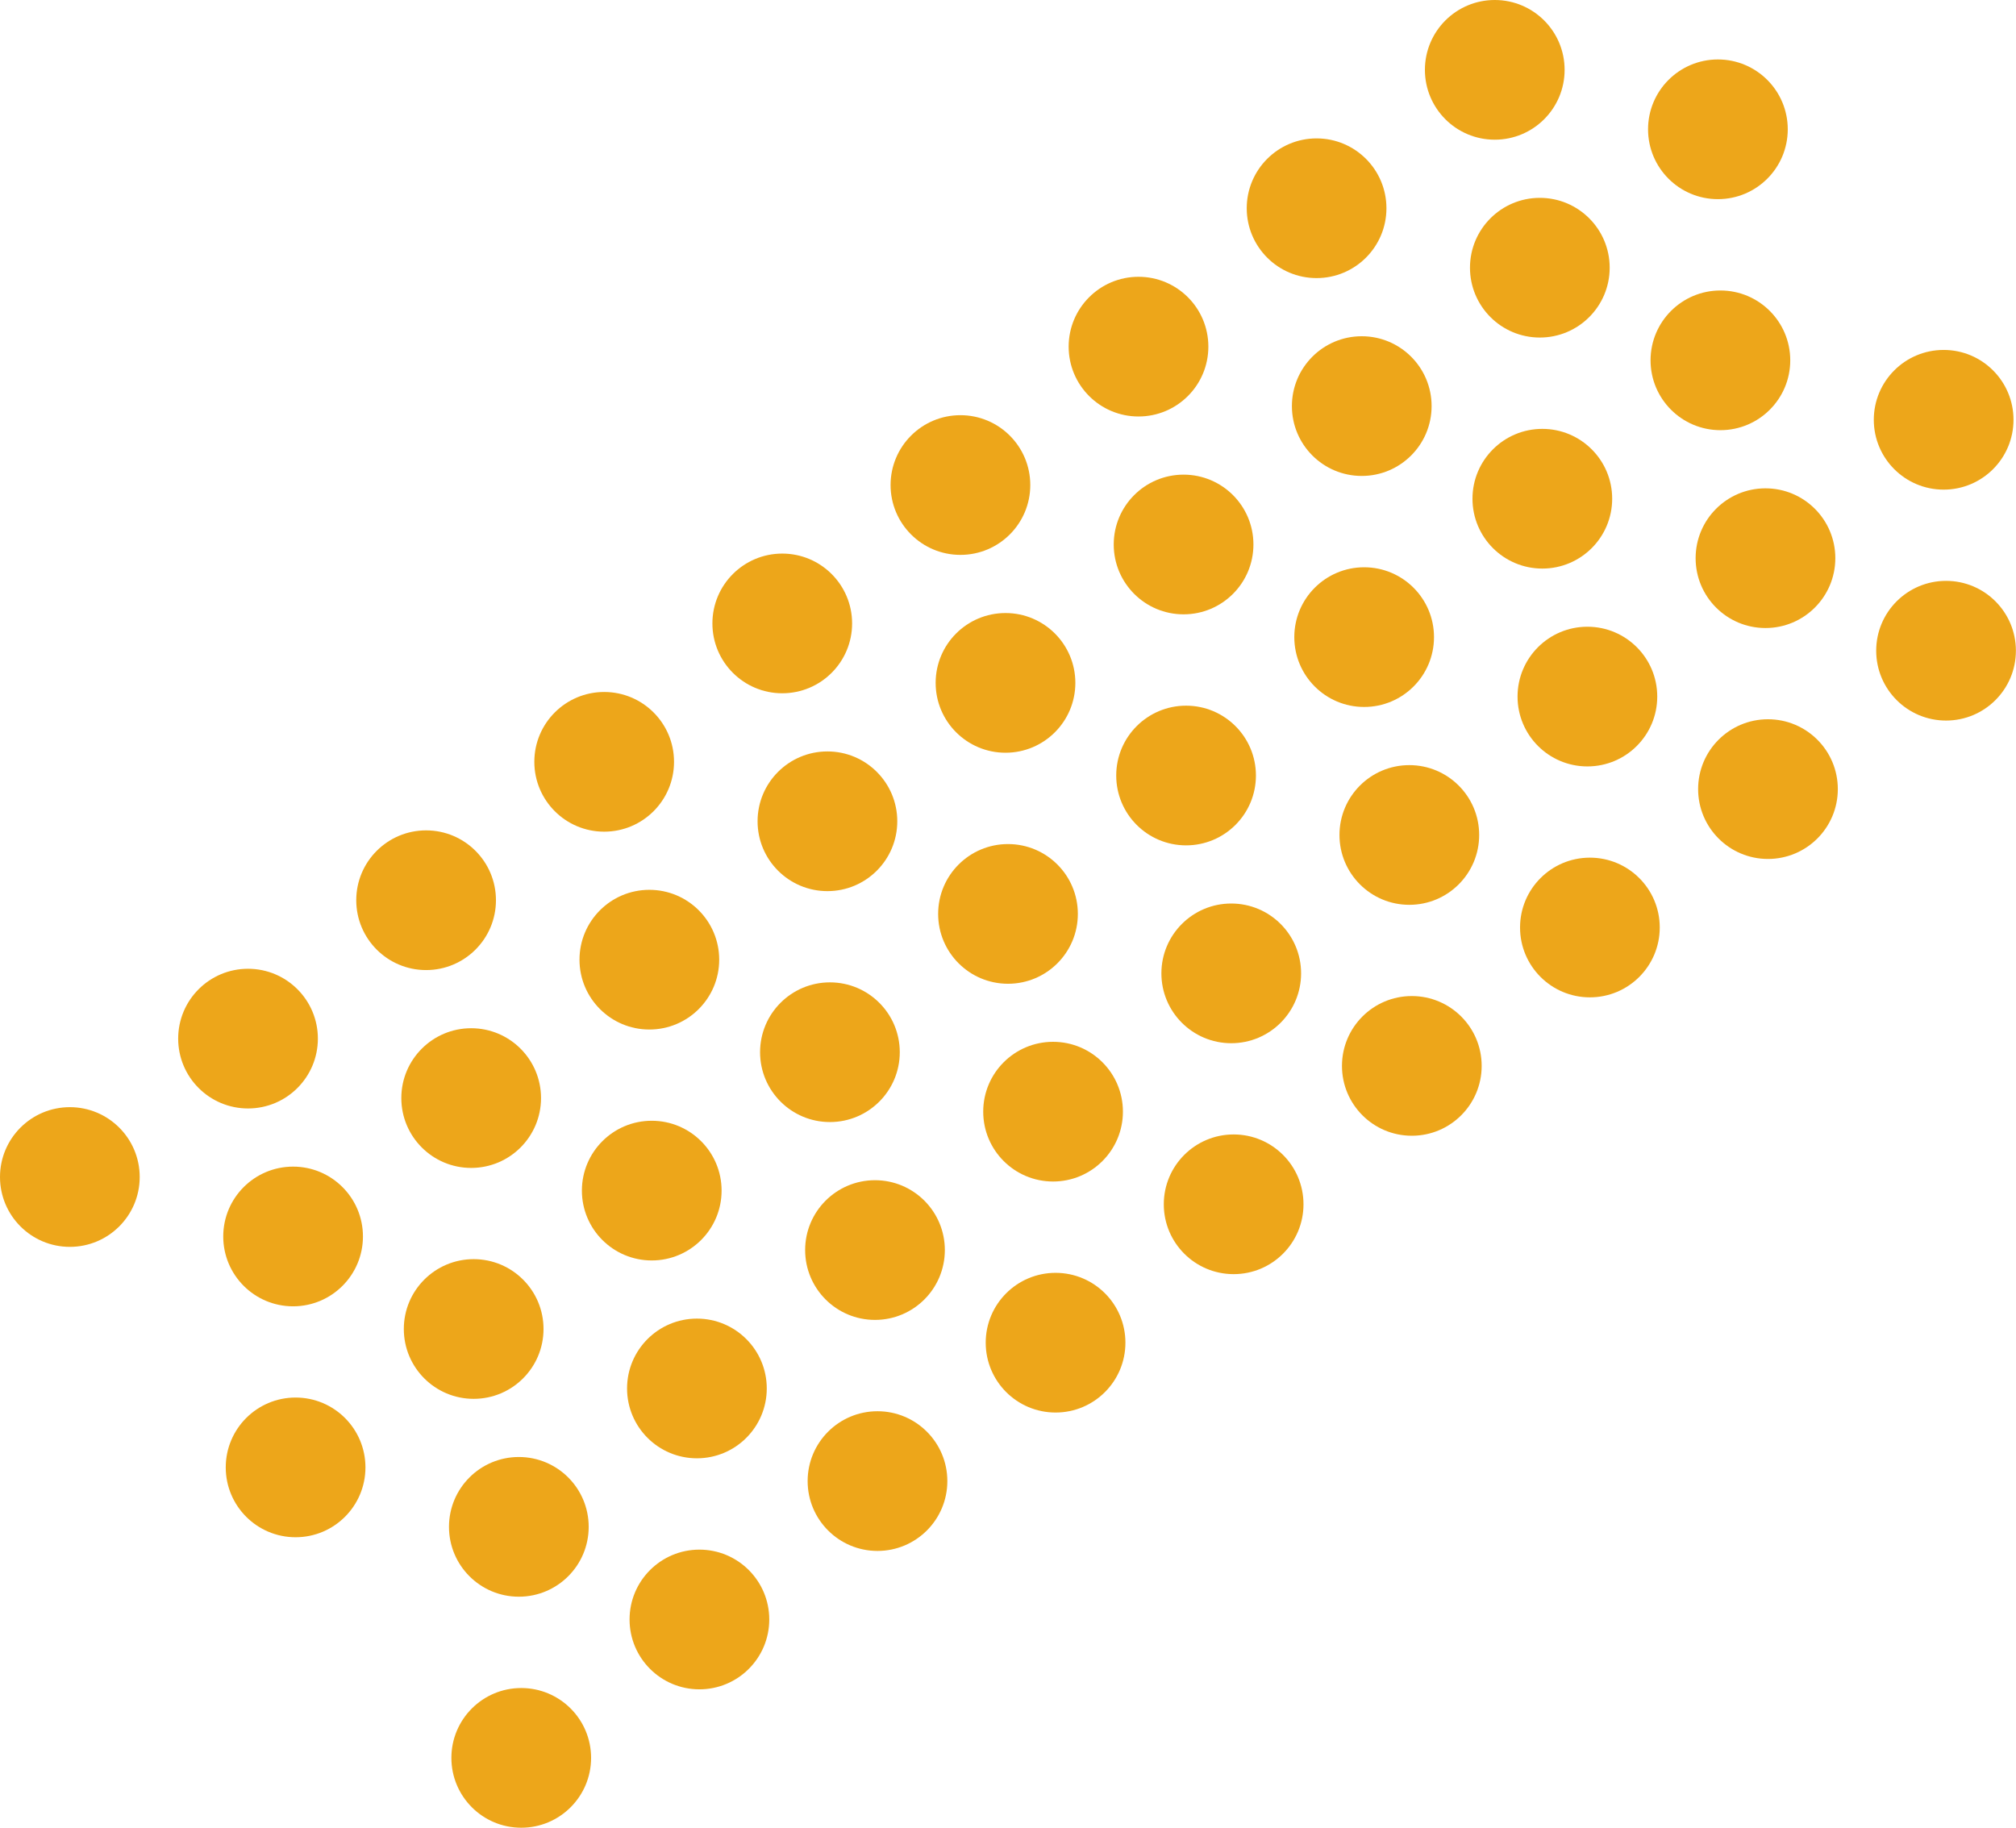 <svg xmlns="http://www.w3.org/2000/svg" viewBox="0 0 201.74 182.91"><defs><style>.cls-1{fill:#eda61a;}</style></defs><g id="Layer_2" data-name="Layer 2"><g id="VECTOR_4" data-name="VECTOR 4"><circle class="cls-1" cx="52.16" cy="175.92" r="6.99"/><circle class="cls-1" cx="69.99" cy="162.07" r="6.99"/><circle class="cls-1" cx="87.81" cy="148.22" r="6.99"/><circle class="cls-1" cx="105.63" cy="134.37" r="6.99"/><circle class="cls-1" cx="123.45" cy="120.52" r="6.99"/><circle class="cls-1" cx="141.28" cy="106.67" r="6.99"/><circle class="cls-1" cx="159.1" cy="92.82" r="6.99"/><circle class="cls-1" cx="176.92" cy="78.97" r="6.99"/><circle class="cls-1" cx="194.74" cy="65.12" r="6.99"/><circle class="cls-1" cx="51.92" cy="152.8" r="6.99"/><circle class="cls-1" cx="69.74" cy="138.95" r="6.99"/><circle class="cls-1" cx="87.56" cy="125.1" r="6.99"/><circle class="cls-1" cx="105.38" cy="111.25" r="6.99"/><circle class="cls-1" cx="123.21" cy="97.41" r="6.99"/><circle class="cls-1" cx="141.03" cy="83.56" r="6.99"/><circle class="cls-1" cx="158.85" cy="69.71" r="6.99"/><circle class="cls-1" cx="176.67" cy="55.86" r="6.99"/><circle class="cls-1" cx="194.5" cy="42.01" r="6.99"/><circle class="cls-1" cx="29.58" cy="146.85" r="6.99"/><circle class="cls-1" cx="47.4" cy="133" r="6.99"/><circle class="cls-1" cx="65.22" cy="119.15" r="6.99"/><circle class="cls-1" cx="83.05" cy="105.3" r="6.99"/><circle class="cls-1" cx="100.87" cy="91.46" r="6.99"/><circle class="cls-1" cx="118.69" cy="77.61" r="6.99"/><circle class="cls-1" cx="136.51" cy="63.76" r="6.99"/><circle class="cls-1" cx="154.34" cy="49.91" r="6.99"/><circle class="cls-1" cx="172.16" cy="36.06" r="6.99"/><circle class="cls-1" cx="29.33" cy="123.74" r="6.99"/><circle class="cls-1" cx="47.15" cy="109.89" r="6.99"/><circle class="cls-1" cx="64.98" cy="96.04" r="6.99"/><circle class="cls-1" cx="82.8" cy="82.19" r="6.99"/><circle class="cls-1" cx="100.62" cy="68.34" r="6.99"/><circle class="cls-1" cx="118.44" cy="54.49" r="6.99"/><circle class="cls-1" cx="136.27" cy="40.64" r="6.99"/><circle class="cls-1" cx="154.09" cy="26.79" r="6.99"/><circle class="cls-1" cx="171.91" cy="12.94" r="6.99"/><circle class="cls-1" cx="6.99" cy="117.79" r="6.99"/><circle class="cls-1" cx="24.82" cy="103.94" r="6.99"/><circle class="cls-1" cx="42.64" cy="90.09" r="6.99"/><circle class="cls-1" cx="60.46" cy="76.24" r="6.99"/><circle class="cls-1" cx="78.28" cy="62.39" r="6.99"/><circle class="cls-1" cx="96.11" cy="48.54" r="6.99"/><circle class="cls-1" cx="113.93" cy="34.69" r="6.99"/><circle class="cls-1" cx="131.75" cy="20.84" r="6.99"/><circle class="cls-1" cx="149.58" cy="6.99" r="6.99"/></g></g></svg>